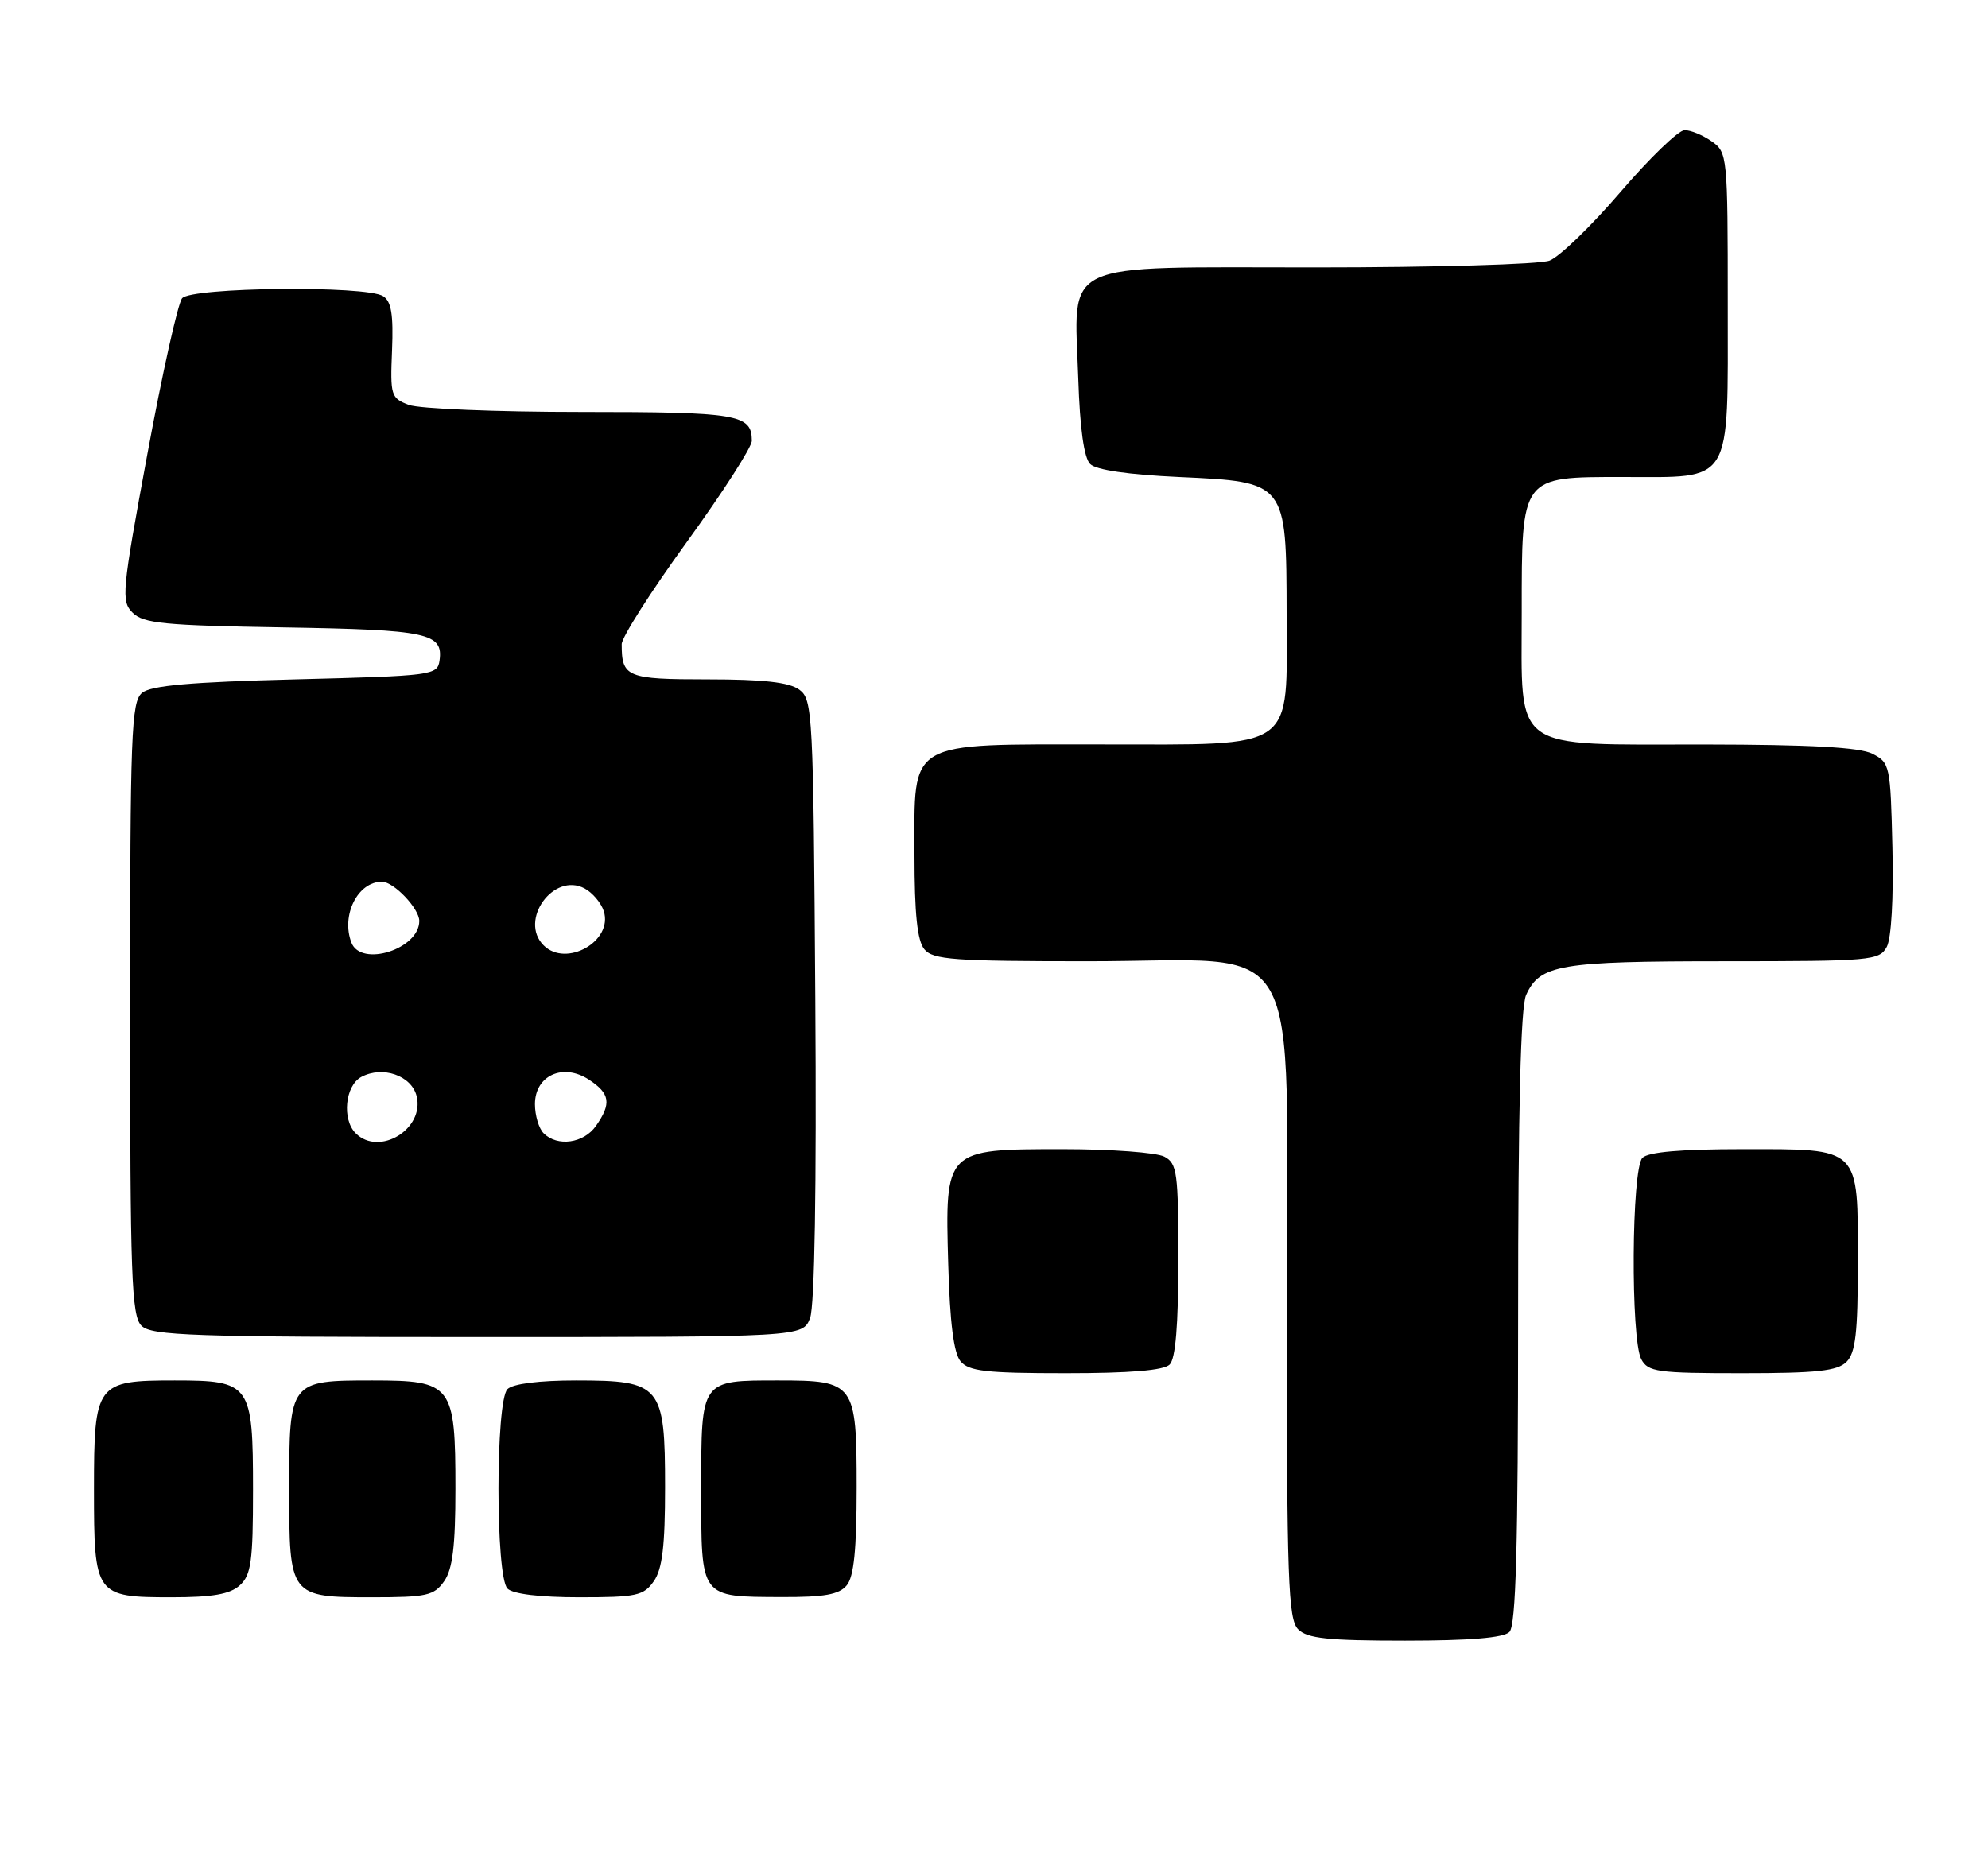 <?xml version="1.0" encoding="UTF-8" standalone="no"?>
<!DOCTYPE svg PUBLIC "-//W3C//DTD SVG 1.1//EN" "http://www.w3.org/Graphics/SVG/1.1/DTD/svg11.dtd" >
<svg xmlns="http://www.w3.org/2000/svg" xmlns:xlink="http://www.w3.org/1999/xlink" version="1.1" viewBox="0 0 275 256">
 <g >
 <path fill="currentColor"
d=" M 208.80 225.80 C 209.70 224.90 210.00 213.88 210.00 182.35 C 210.00 153.51 210.35 139.32 211.11 137.66 C 213.02 133.46 215.75 133.00 238.51 133.00 C 258.88 133.00 259.98 132.90 261.00 131.01 C 261.63 129.82 261.95 124.25 261.78 117.28 C 261.51 105.90 261.43 105.52 259.00 104.29 C 257.23 103.40 250.47 103.03 235.86 103.01 C 208.79 103.00 210.50 104.23 210.50 84.69 C 210.50 65.80 210.35 66.00 224.43 66.00 C 239.83 66.00 239.00 67.37 239.00 42.00 C 239.00 21.55 238.95 21.08 236.78 19.56 C 235.56 18.70 233.87 18.00 233.03 18.01 C 232.19 18.01 228.20 21.86 224.17 26.56 C 220.13 31.27 215.72 35.54 214.35 36.06 C 212.99 36.58 198.41 37.00 181.96 37.00 C 146.05 37.00 148.62 35.80 149.16 52.42 C 149.38 59.26 149.95 63.35 150.80 64.20 C 151.63 65.03 156.04 65.67 163.10 66.00 C 177.96 66.68 177.95 66.66 177.98 84.94 C 178.01 104.10 179.57 103.00 152.44 103.00 C 125.19 103.00 126.50 102.23 126.50 118.26 C 126.50 126.48 126.89 130.16 127.87 131.35 C 129.07 132.79 131.95 133.00 150.55 133.00 C 180.98 133.00 178.00 127.78 178.00 181.02 C 178.00 218.63 178.19 224.05 179.57 225.43 C 180.84 226.70 183.68 227.00 194.37 227.00 C 203.33 227.00 207.99 226.61 208.80 225.80 Z  M 33.17 219.35 C 34.74 217.92 35.00 216.06 35.00 206.17 C 35.00 191.48 34.66 191.00 24.17 191.00 C 13.30 191.00 13.00 191.40 13.00 206.08 C 13.00 220.76 13.17 221.00 23.74 221.00 C 29.41 221.00 31.81 220.58 33.17 219.35 Z  M 61.44 218.78 C 62.61 217.11 63.00 213.93 63.00 206.00 C 63.00 191.58 62.56 191.00 51.51 191.00 C 40.06 191.00 40.00 191.07 40.00 206.00 C 40.00 220.93 40.06 221.00 51.51 221.00 C 59.03 221.00 60.05 220.77 61.44 218.78 Z  M 90.44 218.78 C 91.62 217.10 92.00 213.91 92.00 205.78 C 92.00 191.67 91.44 191.00 79.70 191.00 C 74.58 191.00 70.94 191.46 70.20 192.20 C 68.54 193.86 68.54 218.14 70.20 219.80 C 70.95 220.55 74.68 221.00 80.14 221.00 C 88.04 221.00 89.04 220.79 90.44 218.78 Z  M 117.13 219.35 C 118.12 218.15 118.50 214.40 118.50 205.77 C 118.50 191.39 118.22 191.00 107.74 191.00 C 96.88 191.00 97.00 190.83 97.00 205.99 C 97.00 221.24 96.76 220.92 108.13 220.97 C 114.03 220.99 116.07 220.63 117.13 219.35 Z  M 161.80 188.80 C 162.61 187.99 163.00 183.32 163.00 174.34 C 163.00 162.24 162.83 160.98 161.07 160.04 C 160.00 159.47 153.70 159.00 147.07 159.00 C 130.68 159.00 130.72 158.96 131.17 174.93 C 131.40 183.02 131.93 187.22 132.87 188.35 C 134.02 189.73 136.40 190.00 147.42 190.00 C 156.34 190.00 160.99 189.61 161.80 188.80 Z  M 255.43 188.43 C 256.68 187.17 257.00 184.42 257.00 174.76 C 257.00 158.54 257.47 159.00 241.05 159.00 C 232.54 159.00 228.01 159.39 227.20 160.20 C 225.68 161.72 225.55 185.28 227.04 188.07 C 227.98 189.82 229.24 190.00 240.96 190.00 C 251.35 190.00 254.16 189.69 255.43 188.43 Z  M 112.06 182.35 C 112.69 180.68 112.96 164.37 112.78 138.27 C 112.51 98.58 112.42 96.78 110.56 95.42 C 109.17 94.40 105.58 94.00 97.92 94.00 C 86.70 94.00 86.00 93.71 86.00 89.13 C 86.00 88.19 90.05 81.83 95.00 75.00 C 99.95 68.17 104.00 61.87 104.00 60.99 C 104.00 57.32 102.12 57.00 80.37 57.00 C 68.69 57.00 57.97 56.56 56.54 56.02 C 54.08 55.08 53.97 54.72 54.23 48.48 C 54.43 43.52 54.13 41.70 53.00 40.98 C 50.64 39.48 26.46 39.74 25.19 41.27 C 24.61 41.97 22.45 51.66 20.39 62.81 C 16.85 81.94 16.74 83.17 18.35 84.78 C 19.83 86.26 22.73 86.54 39.26 86.81 C 59.21 87.14 61.34 87.59 60.80 91.41 C 60.51 93.43 59.83 93.52 40.90 94.00 C 26.35 94.37 20.88 94.85 19.65 95.87 C 18.16 97.11 18.00 101.45 18.00 139.55 C 18.00 176.68 18.19 182.05 19.57 183.43 C 20.95 184.81 26.56 185.00 66.10 185.00 C 111.05 185.00 111.05 185.00 112.06 182.35 Z  M 49.20 156.80 C 47.28 154.88 47.74 150.21 49.98 149.01 C 52.93 147.43 56.91 148.81 57.63 151.65 C 58.77 156.20 52.46 160.06 49.20 156.80 Z  M 75.20 156.80 C 74.54 156.14 74.00 154.33 74.00 152.78 C 74.00 148.81 77.88 147.04 81.46 149.38 C 84.40 151.31 84.61 152.68 82.44 155.78 C 80.75 158.20 77.11 158.71 75.20 156.80 Z  M 48.61 130.42 C 47.16 126.64 49.48 122.00 52.83 122.00 C 54.47 122.00 58.00 125.71 58.00 127.43 C 58.00 131.32 49.94 133.88 48.61 130.42 Z  M 75.20 130.80 C 71.74 127.34 76.57 120.63 80.87 122.93 C 81.96 123.52 83.16 124.93 83.52 126.07 C 84.84 130.22 78.32 133.92 75.20 130.80 Z "/>
</g>
</svg>